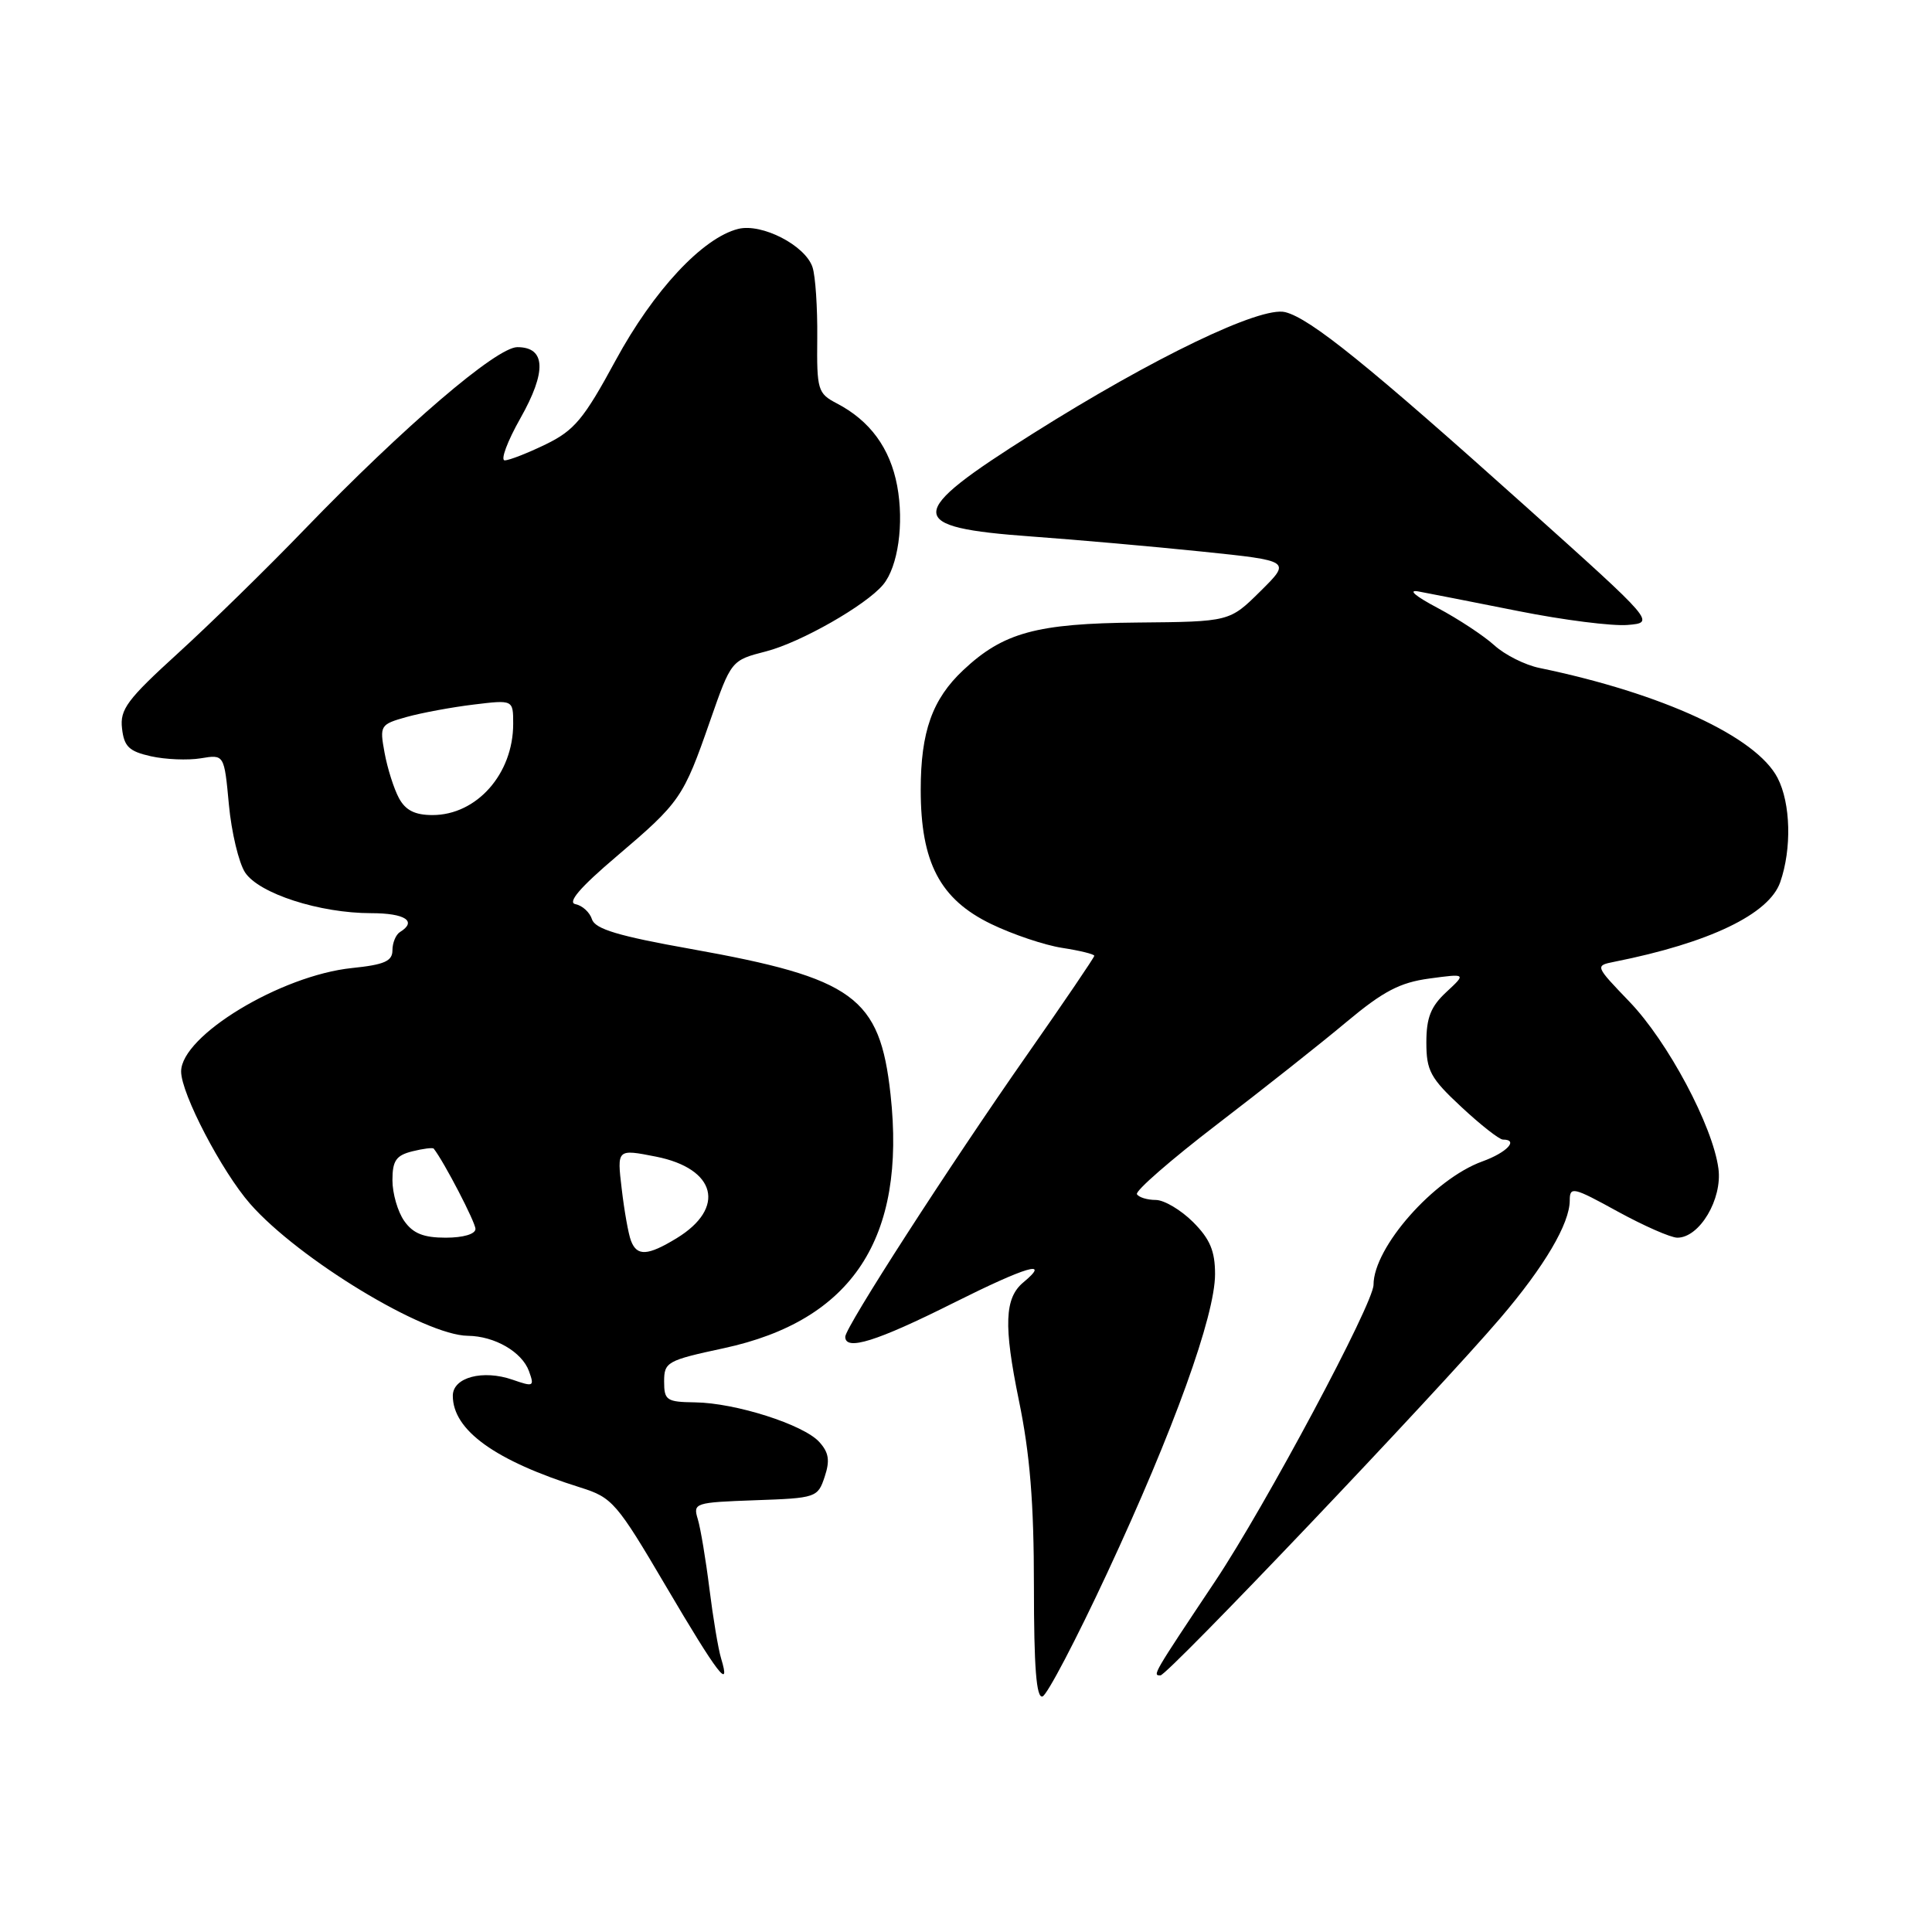 <?xml version="1.0" encoding="UTF-8" standalone="no"?>
<!DOCTYPE svg PUBLIC "-//W3C//DTD SVG 1.1//EN" "http://www.w3.org/Graphics/SVG/1.1/DTD/svg11.dtd" >
<svg xmlns="http://www.w3.org/2000/svg" xmlns:xlink="http://www.w3.org/1999/xlink" version="1.1" viewBox="0 0 256 256">
 <g >
 <path fill="currentColor"
d=" M 146.70 208.45 C 155.52 189.52 161.00 174.33 161.00 168.83 C 161.00 165.76 160.33 164.17 158.08 161.92 C 156.47 160.32 154.25 159.00 153.14 159.00 C 152.03 159.00 150.91 158.66 150.65 158.24 C 150.39 157.82 155.17 153.66 161.26 148.99 C 167.36 144.32 175.08 138.21 178.42 135.41 C 183.28 131.35 185.48 130.19 189.40 129.66 C 194.29 129.00 194.29 129.00 191.65 131.45 C 189.59 133.36 189.00 134.84 189.00 138.13 C 189.00 141.87 189.53 142.86 193.64 146.68 C 196.19 149.06 198.67 151.00 199.14 151.00 C 201.28 151.00 199.67 152.72 196.43 153.89 C 190.00 156.21 182.00 165.28 182.00 170.24 C 182.00 172.72 167.70 199.49 161.03 209.50 C 152.71 221.97 152.70 222.00 153.76 222.00 C 154.72 222.00 190.31 184.59 198.78 174.68 C 204.64 167.83 208.00 162.13 208.00 159.06 C 208.00 157.18 208.46 157.29 214.33 160.52 C 217.82 162.43 221.38 164.00 222.26 164.00 C 225.20 164.00 228.24 158.89 227.70 154.84 C 226.95 149.18 220.99 138.01 215.91 132.73 C 211.33 127.96 211.33 127.96 213.91 127.44 C 226.48 124.94 234.41 121.14 235.89 116.89 C 237.43 112.47 237.28 106.44 235.54 103.08 C 232.72 97.63 220.31 91.89 204.00 88.51 C 202.07 88.12 199.38 86.76 198.00 85.50 C 196.62 84.25 193.25 82.02 190.50 80.56 C 187.46 78.95 186.48 78.09 188.00 78.38 C 189.38 78.63 195.33 79.81 201.24 80.98 C 207.15 82.16 213.64 82.98 215.66 82.81 C 219.33 82.50 219.33 82.50 202.27 67.20 C 181.25 48.35 173.63 42.20 170.30 41.36 C 167.05 40.54 152.84 47.38 136.88 57.44 C 119.83 68.18 119.81 69.87 136.70 71.09 C 142.64 71.52 152.81 72.42 159.29 73.09 C 171.08 74.31 171.08 74.31 167.01 78.34 C 162.93 82.38 162.93 82.38 150.72 82.49 C 137.35 82.61 132.94 83.81 127.63 88.80 C 123.53 92.65 122.00 96.96 122.00 104.65 C 122.00 114.28 124.55 119.15 131.32 122.43 C 134.17 123.81 138.41 125.24 140.75 125.60 C 143.09 125.96 145.00 126.43 145.00 126.65 C 145.00 126.86 140.99 132.77 136.09 139.77 C 125.74 154.56 112.00 175.87 112.00 177.13 C 112.00 179.05 116.17 177.74 126.33 172.65 C 136.02 167.80 139.33 166.82 135.60 169.92 C 133.11 171.99 132.97 175.62 135.00 185.52 C 136.48 192.68 137.00 199.14 137.00 210.19 C 137.00 220.92 137.32 225.06 138.14 224.79 C 138.76 224.58 142.61 217.23 146.70 208.45 Z  M 95.55 219.75 C 95.17 218.51 94.48 214.35 94.00 210.50 C 93.52 206.65 92.83 202.51 92.46 201.29 C 91.81 199.15 92.05 199.08 100.06 198.79 C 108.14 198.51 108.36 198.43 109.27 195.69 C 109.99 193.53 109.83 192.47 108.56 191.07 C 106.48 188.77 97.47 185.89 92.10 185.82 C 88.32 185.77 88.00 185.55 88.00 183.05 C 88.00 180.48 88.39 180.26 95.88 178.65 C 112.94 174.98 120.10 164.09 118.00 145.01 C 116.58 132.09 113.17 129.61 91.54 125.74 C 81.93 124.03 78.85 123.10 78.44 121.81 C 78.15 120.89 77.17 119.99 76.26 119.81 C 75.14 119.60 76.83 117.61 81.67 113.50 C 90.15 106.29 90.54 105.72 94.09 95.52 C 96.89 87.50 96.89 87.50 101.51 86.31 C 106.10 85.13 114.76 80.19 117.02 77.47 C 119.00 75.09 119.81 69.36 118.88 64.37 C 117.94 59.37 115.27 55.73 110.86 53.44 C 108.36 52.13 108.22 51.67 108.29 44.78 C 108.33 40.78 108.05 36.55 107.66 35.40 C 106.70 32.51 100.94 29.55 97.82 30.33 C 93.10 31.51 86.60 38.49 81.57 47.76 C 77.36 55.53 76.11 57.03 72.33 58.87 C 69.92 60.04 67.47 61.00 66.88 61.00 C 66.29 61.00 67.22 58.49 68.95 55.43 C 72.46 49.22 72.32 46.00 68.55 46.00 C 65.80 46.00 53.56 56.48 40.41 70.09 C 35.42 75.27 27.84 82.68 23.58 86.56 C 16.86 92.68 15.87 94.00 16.17 96.52 C 16.44 98.93 17.10 99.56 20.00 100.21 C 21.93 100.64 24.90 100.76 26.60 100.48 C 29.71 99.96 29.71 99.96 30.33 106.62 C 30.67 110.28 31.64 114.32 32.47 115.60 C 34.31 118.40 42.35 121.00 49.18 121.00 C 53.68 121.00 55.32 122.07 53.00 123.50 C 52.45 123.84 52.00 124.93 52.00 125.92 C 52.00 127.36 50.93 127.83 46.64 128.27 C 37.20 129.25 24.00 137.24 24.00 141.98 C 24.00 144.91 29.39 155.23 33.15 159.52 C 39.58 166.84 56.25 176.95 62.00 177.00 C 65.54 177.04 69.16 179.13 70.09 181.68 C 70.83 183.73 70.71 183.79 67.92 182.82 C 63.97 181.45 60.00 182.51 60.00 184.94 C 60.00 189.52 65.62 193.56 76.93 197.11 C 81.14 198.43 81.72 199.10 88.28 210.25 C 95.10 221.83 96.89 224.17 95.55 219.75 Z  M 83.61 164.41 C 83.27 163.54 82.72 160.45 82.38 157.53 C 81.75 152.24 81.75 152.24 86.92 153.26 C 94.90 154.84 96.23 160.06 89.66 164.07 C 85.82 166.41 84.40 166.49 83.61 164.41 Z  M 53.56 161.78 C 52.70 160.56 52.00 158.13 52.00 156.39 C 52.00 153.80 52.48 153.10 54.62 152.56 C 56.06 152.20 57.34 152.04 57.47 152.20 C 58.83 153.92 63.00 161.95 63.00 162.84 C 63.00 163.52 61.39 164.00 59.06 164.00 C 56.12 164.00 54.72 163.44 53.56 161.78 Z  M 52.86 105.75 C 52.19 104.51 51.34 101.82 50.96 99.76 C 50.29 96.12 50.37 95.99 53.89 95.00 C 55.87 94.45 59.86 93.71 62.75 93.36 C 68.00 92.72 68.00 92.72 68.00 95.91 C 68.00 102.54 63.17 108.00 57.31 108.00 C 54.98 108.00 53.73 107.37 52.86 105.75 Z "/>
</g>
</svg>